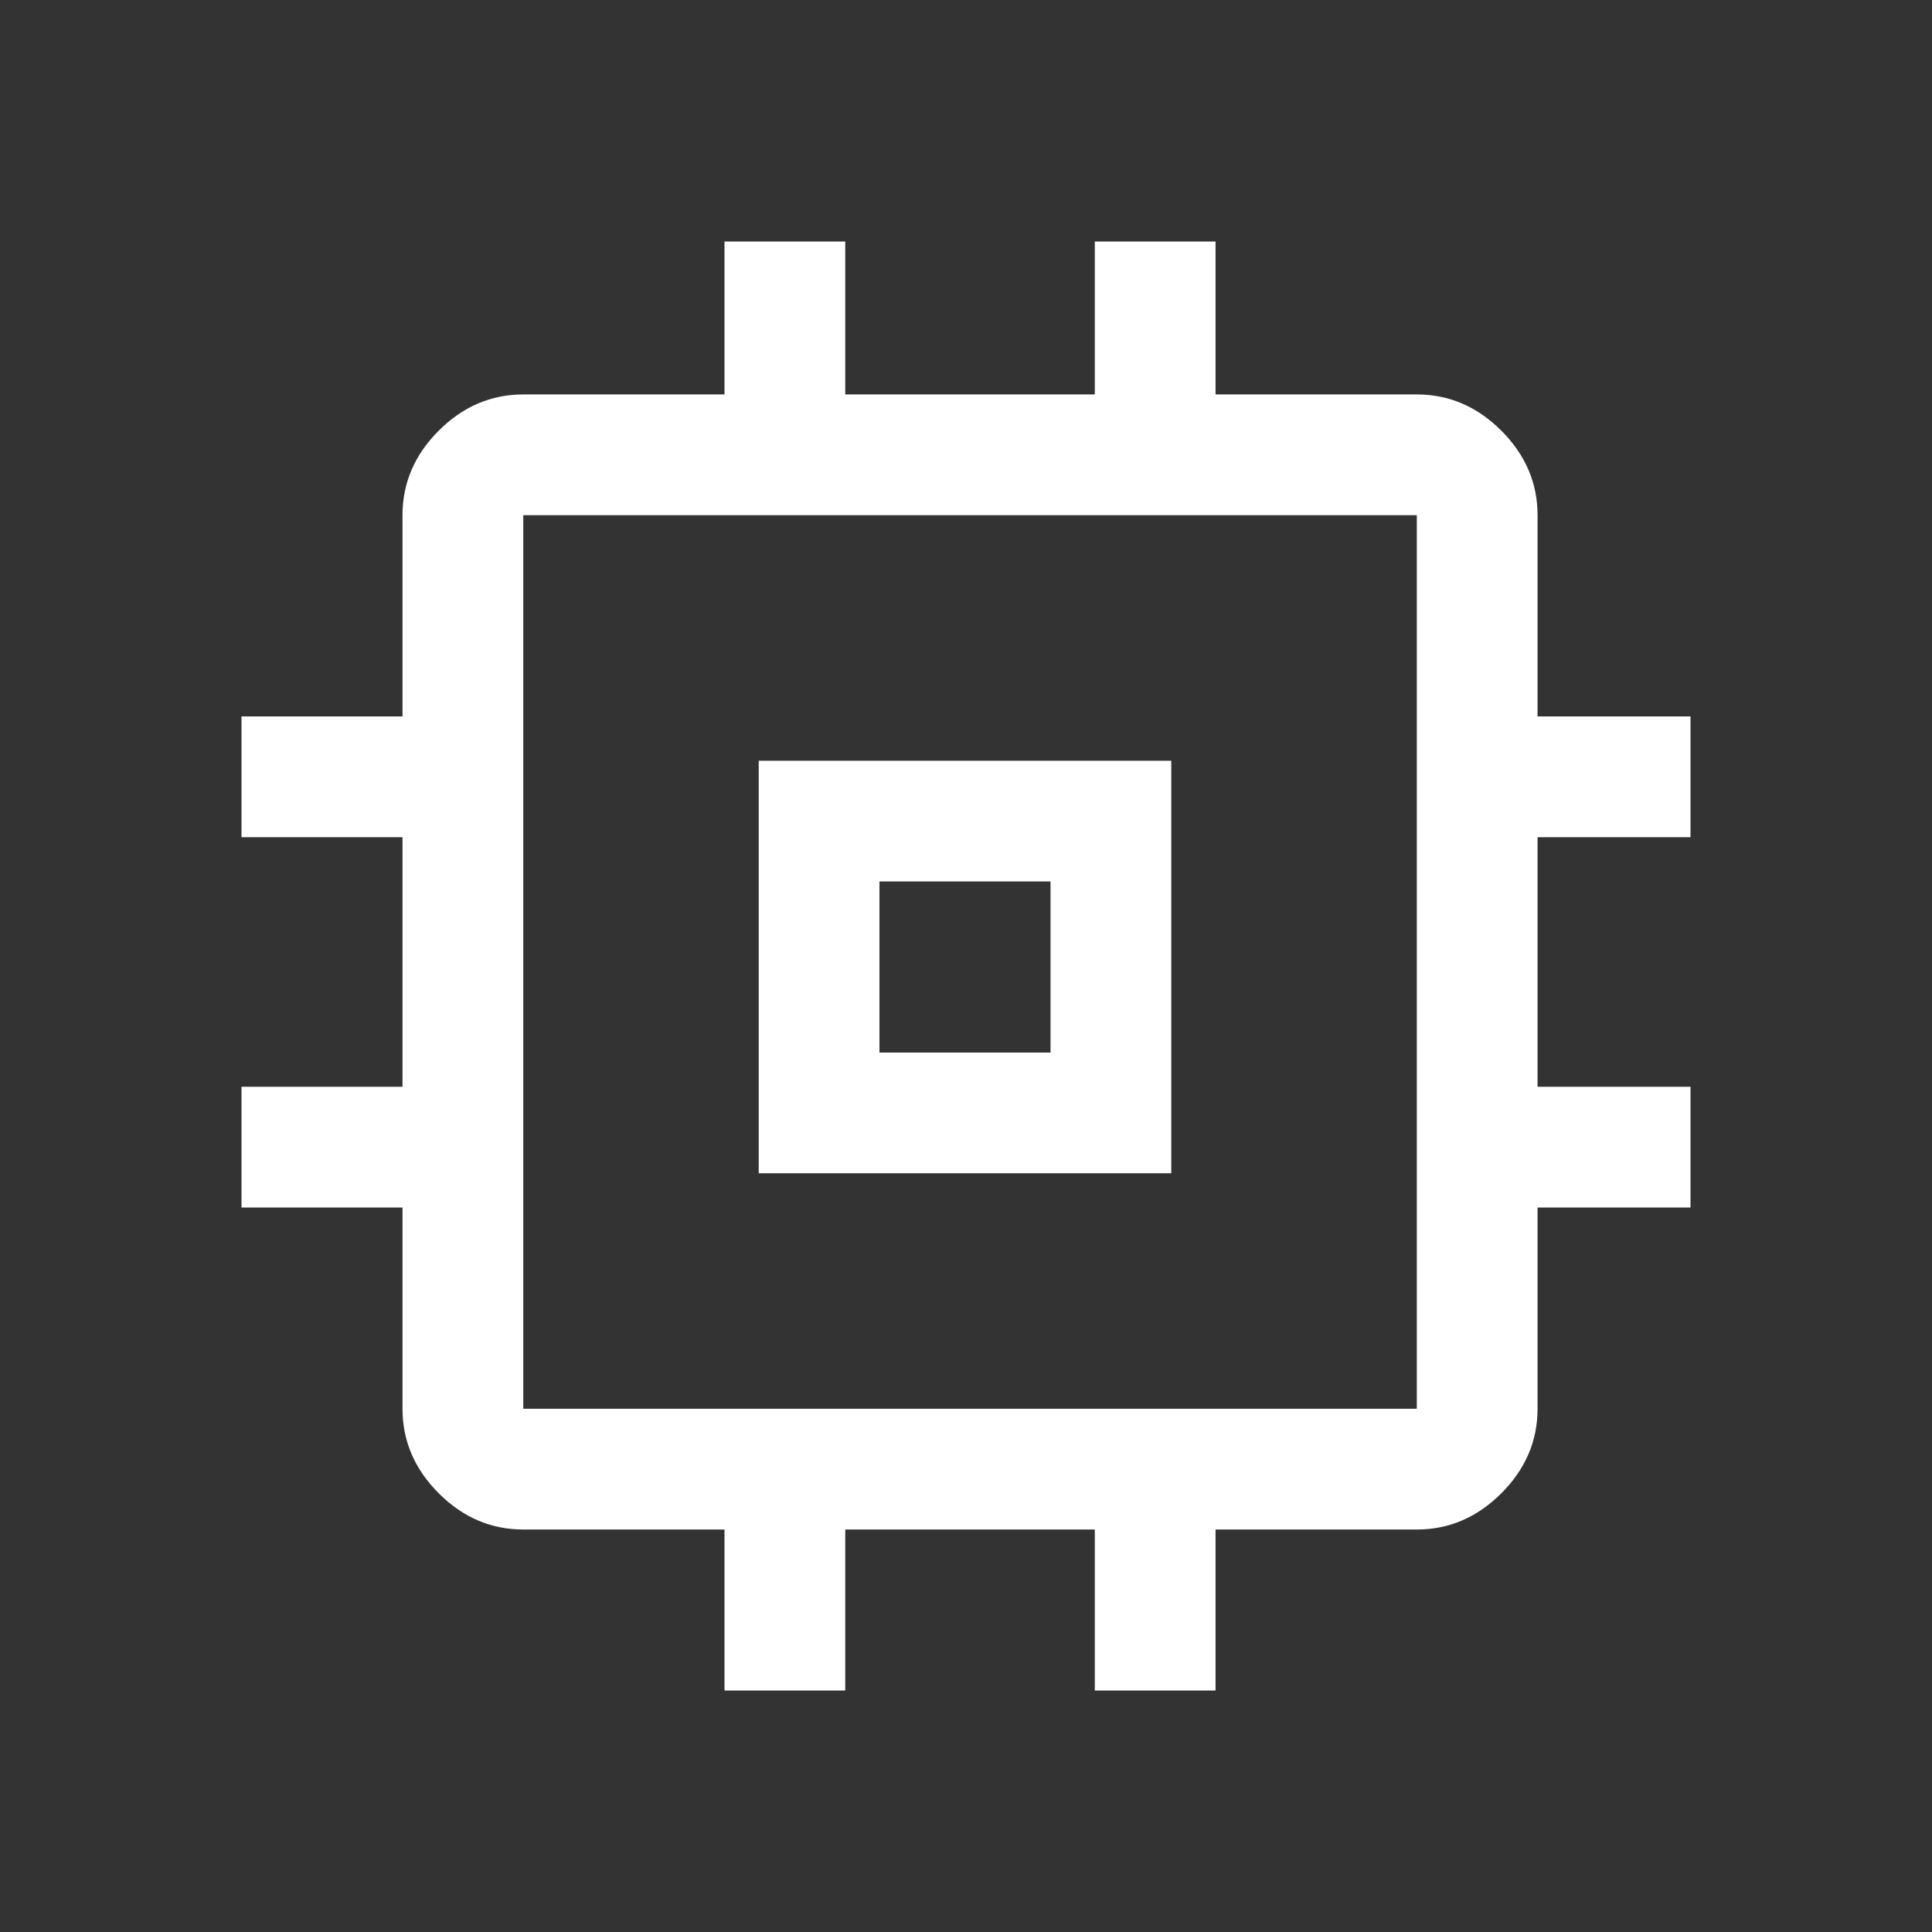 <svg xmlns="http://www.w3.org/2000/svg" height="48" viewBox="0 96 960 960" width="48"><rect x="0" y="96" width="960" height="960" fill="#333333" stroke="none"/><path fill="white" d="M377 679V474h205v205H377Zm60-60h85v-85h-85v85Zm-77 317v-80H260q-24 0-42-18t-18-42V696h-80v-60h80V512h-80v-60h80V352q0-24 18-42t42-18h100v-76h60v76h124v-76h60v76h100q24 0 42 18t18 42v100h76v60h-76v124h76v60h-76v100q0 24-18 42t-42 18H604v80h-60v-80H420v80h-60Zm344-140V352H260v444h444ZM480 576Z"/></svg>
